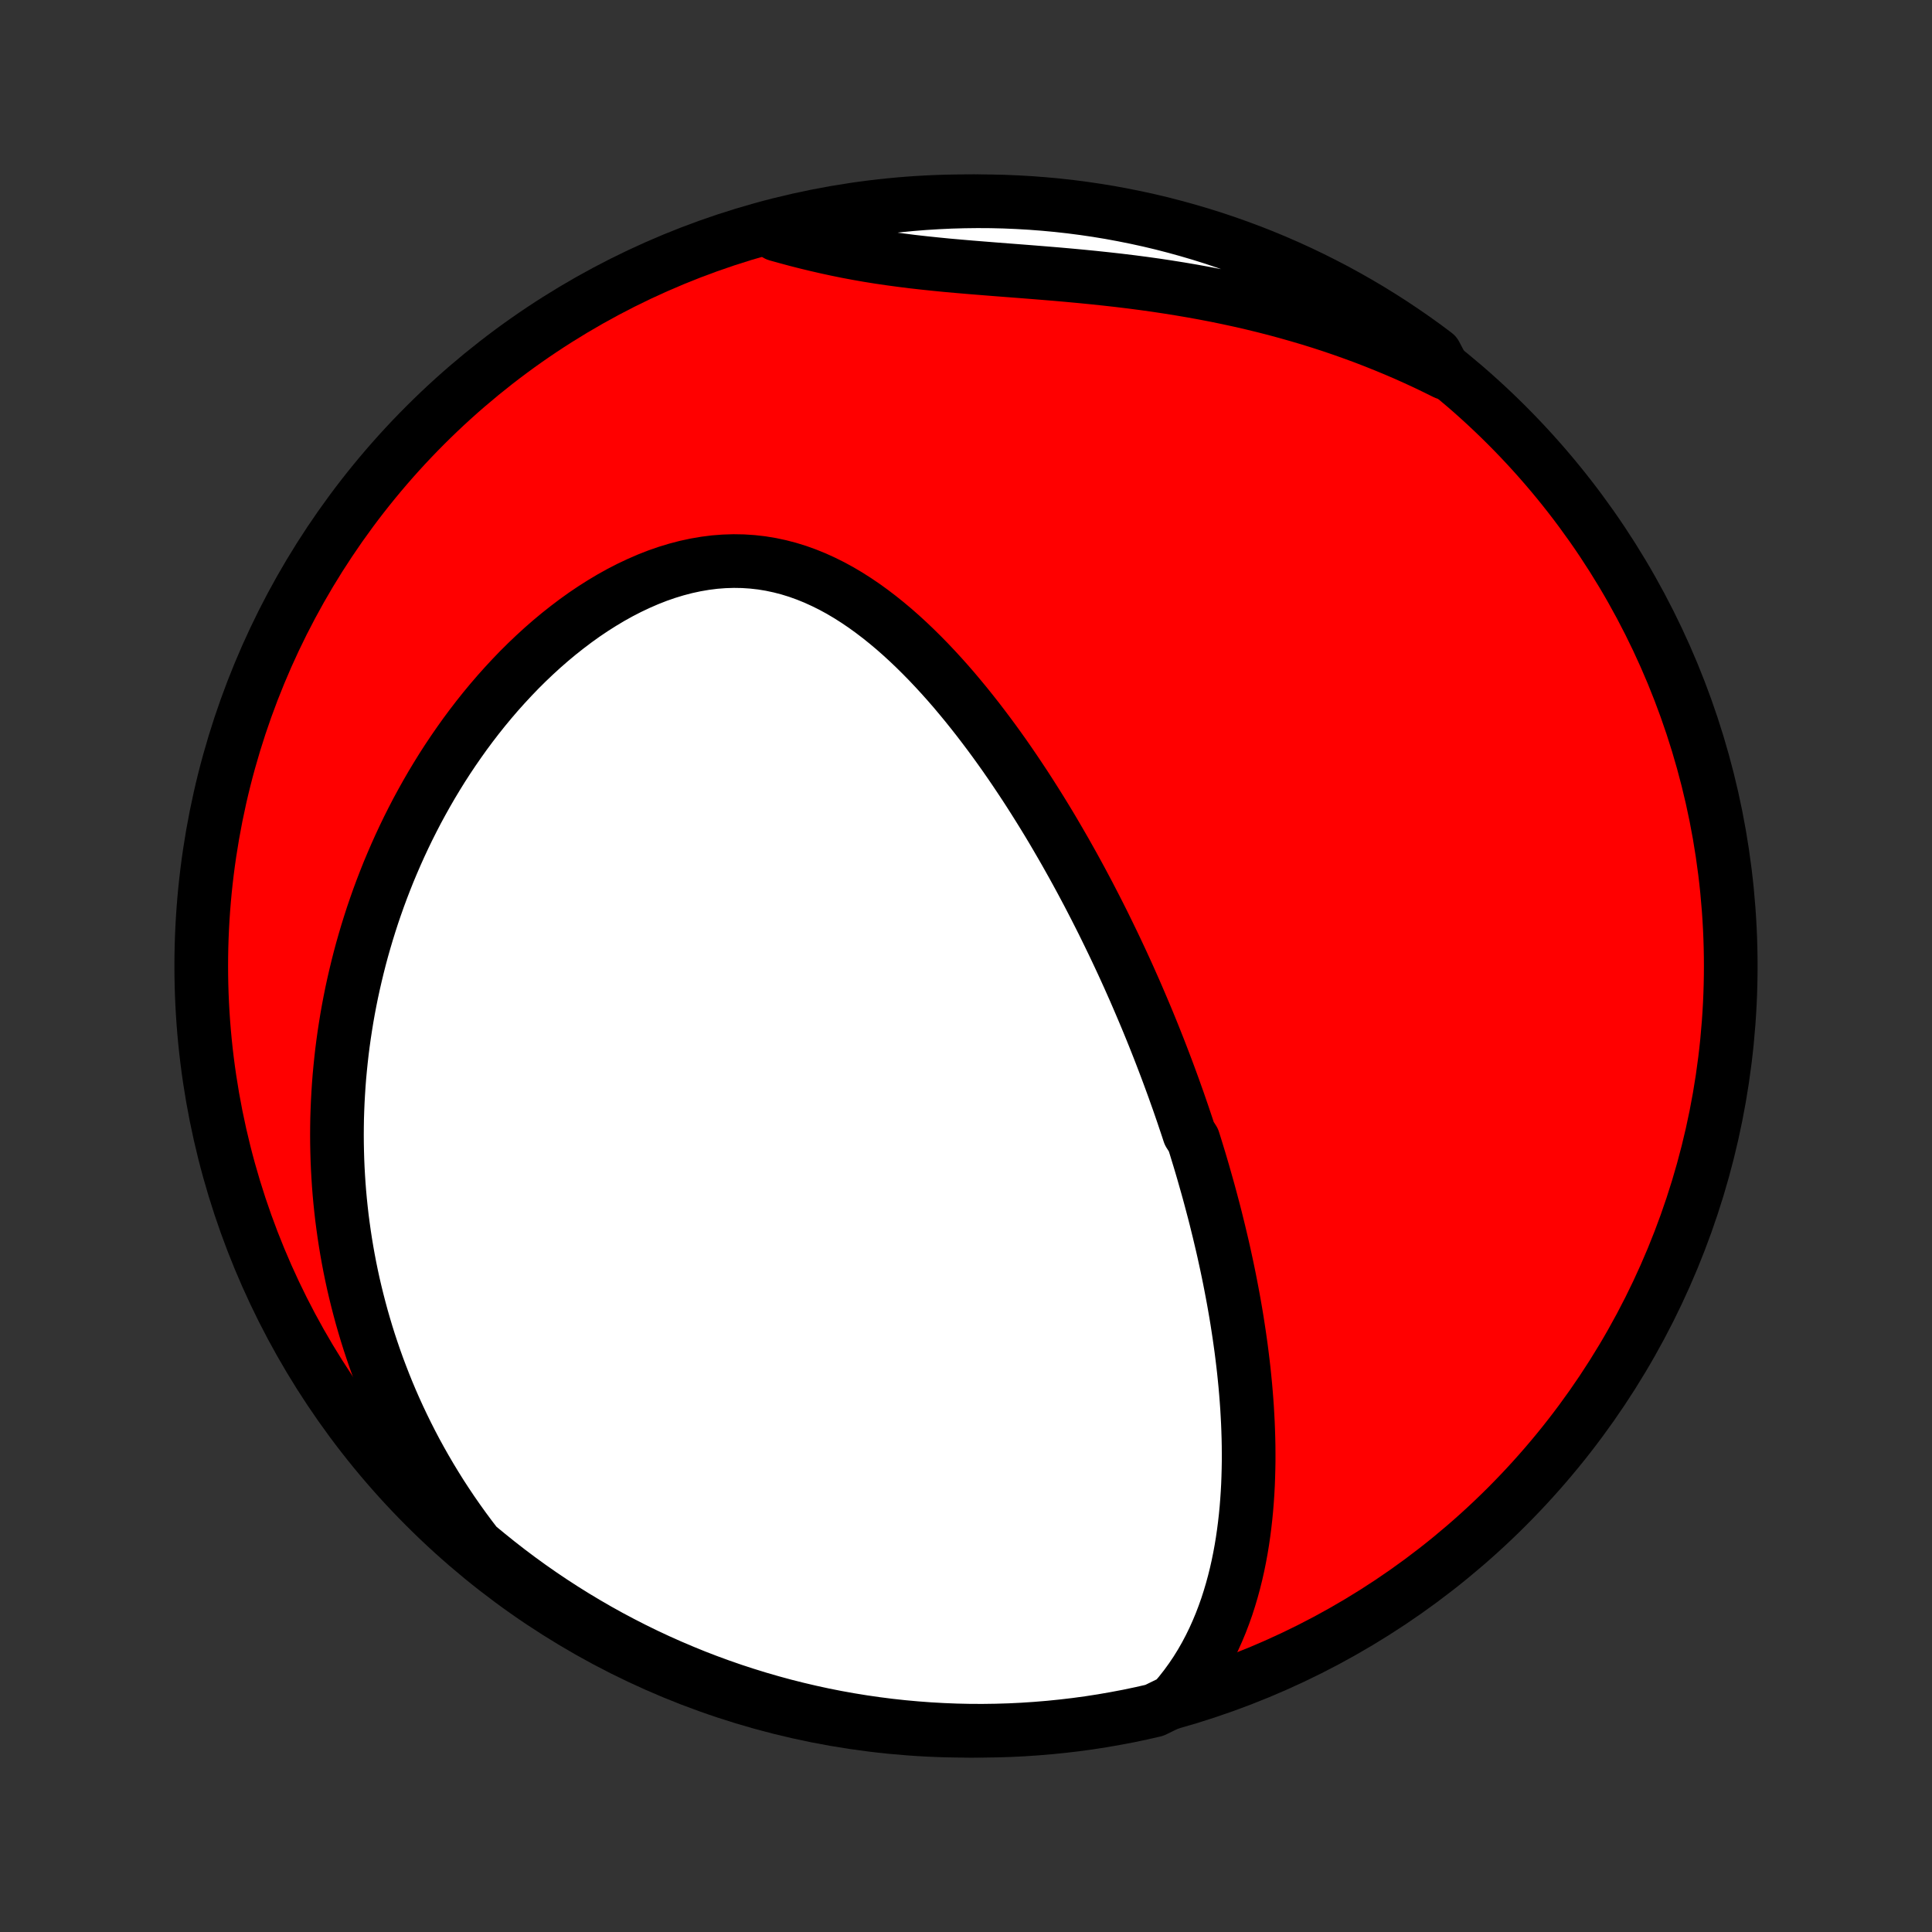 <?xml version="1.0" encoding="utf-8" standalone="no"?>
<!DOCTYPE svg PUBLIC "-//W3C//DTD SVG 1.1//EN"
  "http://www.w3.org/Graphics/SVG/1.1/DTD/svg11.dtd">
<!-- Created with matplotlib (http://matplotlib.org/) -->
<svg height="72pt" version="1.1" viewBox="0 0 72 72" width="72pt" xmlns="http://www.w3.org/2000/svg" xmlns:xlink="http://www.w3.org/1999/xlink">
 <rect x="0" y="0" width="72" height="72" fill="#333333" stroke="none"/>
 <defs>
  <style type="text/css">
*{stroke-linecap:butt;stroke-linejoin:round;}
  </style>
 </defs>
 <g id="figure_1">
  <g id="patch_1">
   <path d="
M0 72
L72 72
L72 0
L0 0
z
" style="fill:none;"/>
  </g>
  <g id="axes_1">
   <g id="PatchCollection_1">
    <defs>
     <path d="
M36 -7.5
C43.558 -7.5 50.808 -10.503 56.153 -15.848
C61.497 -21.192 64.5 -28.442 64.5 -36
C64.5 -43.558 61.497 -50.808 56.153 -56.153
C50.808 -61.497 43.558 -64.5 36 -64.5
C28.442 -64.5 21.192 -61.497 15.848 -56.153
C10.503 -50.808 7.5 -43.558 7.5 -36
C7.5 -28.442 10.503 -21.192 15.848 -15.848
C21.192 -10.503 28.442 -7.5 36 -7.5
z
" id="C0_0_a811fe30f3"/>
     <path d="
M43.73 -8.607
L43.964 -8.881
L44.183 -9.16
L44.389 -9.444
L44.582 -9.731
L44.762 -10.022
L44.93 -10.316
L45.087 -10.613
L45.233 -10.912
L45.368 -11.213
L45.494 -11.515
L45.61 -11.819
L45.718 -12.123
L45.816 -12.428
L45.907 -12.734
L45.99 -13.039
L46.066 -13.345
L46.135 -13.651
L46.197 -13.956
L46.253 -14.26
L46.303 -14.564
L46.347 -14.867
L46.386 -15.17
L46.42 -15.471
L46.449 -15.771
L46.473 -16.07
L46.493 -16.367
L46.509 -16.663
L46.52 -16.958
L46.528 -17.252
L46.533 -17.544
L46.533 -17.834
L46.531 -18.123
L46.525 -18.41
L46.516 -18.696
L46.505 -18.98
L46.49 -19.262
L46.474 -19.543
L46.454 -19.823
L46.432 -20.1
L46.408 -20.377
L46.381 -20.651
L46.353 -20.924
L46.322 -21.196
L46.289 -21.466
L46.255 -21.734
L46.218 -22.001
L46.18 -22.267
L46.14 -22.531
L46.099 -22.794
L46.056 -23.055
L46.011 -23.315
L45.965 -23.574
L45.917 -23.832
L45.868 -24.088
L45.818 -24.344
L45.766 -24.598
L45.713 -24.851
L45.658 -25.104
L45.603 -25.355
L45.546 -25.605
L45.487 -25.854
L45.428 -26.103
L45.367 -26.35
L45.306 -26.597
L45.243 -26.843
L45.178 -27.089
L45.113 -27.334
L45.047 -27.578
L44.979 -27.822
L44.91 -28.065
L44.841 -28.308
L44.77 -28.55
L44.698 -28.792
L44.624 -29.034
L44.55 -29.276
L44.474 -29.517
L44.32 -29.758
L44.241 -29.999
L44.16 -30.24
L44.079 -30.481
L43.996 -30.722
L43.913 -30.962
L43.827 -31.203
L43.741 -31.445
L43.653 -31.686
L43.564 -31.928
L43.474 -32.169
L43.382 -32.411
L43.289 -32.654
L43.195 -32.897
L43.099 -33.14
L43.002 -33.384
L42.903 -33.629
L42.803 -33.873
L42.701 -34.119
L42.597 -34.365
L42.492 -34.612
L42.386 -34.859
L42.278 -35.108
L42.167 -35.357
L42.056 -35.607
L41.942 -35.858
L41.827 -36.109
L41.709 -36.362
L41.59 -36.615
L41.469 -36.869
L41.345 -37.125
L41.22 -37.381
L41.093 -37.639
L40.963 -37.897
L40.831 -38.157
L40.697 -38.417
L40.561 -38.679
L40.422 -38.941
L40.281 -39.205
L40.137 -39.47
L39.991 -39.736
L39.842 -40.002
L39.691 -40.27
L39.536 -40.539
L39.379 -40.809
L39.22 -41.08
L39.057 -41.352
L38.891 -41.624
L38.722 -41.897
L38.55 -42.171
L38.375 -42.446
L38.197 -42.721
L38.015 -42.996
L37.83 -43.272
L37.642 -43.548
L37.45 -43.825
L37.254 -44.101
L37.055 -44.377
L36.852 -44.652
L36.645 -44.927
L36.435 -45.201
L36.22 -45.474
L36.002 -45.746
L35.779 -46.016
L35.553 -46.285
L35.322 -46.551
L35.086 -46.815
L34.847 -47.075
L34.603 -47.333
L34.354 -47.587
L34.101 -47.837
L33.843 -48.083
L33.581 -48.323
L33.314 -48.558
L33.042 -48.786
L32.765 -49.008
L32.484 -49.222
L32.197 -49.429
L31.906 -49.626
L31.609 -49.815
L31.308 -49.993
L31.002 -50.16
L30.69 -50.315
L30.374 -50.459
L30.053 -50.589
L29.728 -50.706
L29.398 -50.808
L29.064 -50.895
L28.726 -50.967
L28.385 -51.023
L28.04 -51.062
L27.692 -51.085
L27.341 -51.091
L26.988 -51.08
L26.634 -51.053
L26.278 -51.008
L25.922 -50.947
L25.565 -50.87
L25.209 -50.777
L24.854 -50.669
L24.5 -50.546
L24.148 -50.408
L23.799 -50.256
L23.452 -50.092
L23.108 -49.915
L22.768 -49.726
L22.432 -49.525
L22.101 -49.315
L21.773 -49.094
L21.451 -48.863
L21.135 -48.624
L20.823 -48.377
L20.517 -48.122
L20.218 -47.861
L19.924 -47.592
L19.636 -47.318
L19.354 -47.038
L19.079 -46.752
L18.81 -46.462
L18.547 -46.168
L18.291 -45.87
L18.041 -45.568
L17.798 -45.263
L17.562 -44.956
L17.331 -44.645
L17.108 -44.332
L16.89 -44.017
L16.679 -43.701
L16.474 -43.383
L16.276 -43.063
L16.083 -42.742
L15.897 -42.42
L15.717 -42.098
L15.542 -41.775
L15.374 -41.451
L15.211 -41.127
L15.054 -40.802
L14.903 -40.478
L14.757 -40.153
L14.617 -39.829
L14.481 -39.505
L14.352 -39.181
L14.227 -38.857
L14.107 -38.533
L13.993 -38.21
L13.883 -37.888
L13.779 -37.566
L13.679 -37.244
L13.584 -36.923
L13.493 -36.603
L13.407 -36.283
L13.326 -35.964
L13.249 -35.645
L13.176 -35.327
L13.107 -35.01
L13.043 -34.693
L12.983 -34.377
L12.927 -34.062
L12.876 -33.747
L12.828 -33.433
L12.784 -33.119
L12.744 -32.806
L12.709 -32.494
L12.677 -32.182
L12.648 -31.87
L12.624 -31.559
L12.604 -31.249
L12.587 -30.939
L12.574 -30.629
L12.564 -30.32
L12.559 -30.011
L12.557 -29.702
L12.559 -29.394
L12.565 -29.086
L12.574 -28.778
L12.587 -28.47
L12.604 -28.162
L12.624 -27.855
L12.648 -27.547
L12.676 -27.24
L12.708 -26.933
L12.743 -26.625
L12.783 -26.318
L12.826 -26.011
L12.873 -25.703
L12.924 -25.395
L12.979 -25.087
L13.038 -24.779
L13.101 -24.471
L13.168 -24.162
L13.24 -23.853
L13.316 -23.544
L13.396 -23.234
L13.48 -22.924
L13.569 -22.614
L13.662 -22.303
L13.76 -21.991
L13.863 -21.68
L13.97 -21.368
L14.082 -21.055
L14.2 -20.742
L14.322 -20.428
L14.449 -20.114
L14.582 -19.799
L14.72 -19.485
L14.864 -19.169
L15.014 -18.853
L15.169 -18.537
L15.33 -18.22
L15.497 -17.902
L15.671 -17.585
L15.851 -17.267
L16.037 -16.949
L16.23 -16.631
L16.429 -16.312
L16.636 -15.994
L16.85 -15.675
L17.071 -15.357
L17.299 -15.039
L17.535 -14.721
L17.779 -14.403
L18.164 -14.086
L18.555 -13.771
L18.951 -13.463
L19.352 -13.162
L19.758 -12.868
L20.169 -12.581
L20.585 -12.301
L21.006 -12.028
L21.431 -11.763
L21.861 -11.505
L22.295 -11.254
L22.733 -11.011
L23.176 -10.776
L23.622 -10.548
L24.072 -10.328
L24.525 -10.116
L24.982 -9.912
L25.443 -9.716
L25.906 -9.527
L26.373 -9.347
L26.843 -9.175
L27.315 -9.011
L27.79 -8.856
L28.268 -8.708
L28.748 -8.569
L29.23 -8.438
L29.714 -8.316
L30.2 -8.202
L30.688 -8.096
L31.177 -7.999
L31.668 -7.911
L32.161 -7.831
L32.654 -7.76
L33.148 -7.697
L33.644 -7.643
L34.14 -7.598
L34.636 -7.561
L35.133 -7.533
L35.631 -7.513
L36.128 -7.502
L36.626 -7.5
L37.123 -7.507
L37.62 -7.522
L38.116 -7.546
L38.612 -7.579
L39.107 -7.62
L39.6 -7.67
L40.093 -7.728
L40.585 -7.795
L41.075 -7.871
L41.564 -7.956
L42.051 -8.048
L42.536 -8.15
L43.019 -8.26
z
" id="C0_1_fb17ee40a5"/>
     <path d="
M53.863 -58.099
L53.499 -58.279
L53.132 -58.456
L52.76 -58.628
L52.383 -58.797
L52.002 -58.961
L51.616 -59.121
L51.226 -59.277
L50.832 -59.429
L50.433 -59.576
L50.03 -59.719
L49.622 -59.858
L49.211 -59.992
L48.795 -60.121
L48.375 -60.245
L47.951 -60.365
L47.524 -60.481
L47.092 -60.591
L46.657 -60.697
L46.219 -60.798
L45.777 -60.894
L45.332 -60.986
L44.884 -61.072
L44.433 -61.154
L43.98 -61.231
L43.524 -61.304
L43.067 -61.373
L42.608 -61.437
L42.147 -61.497
L41.685 -61.553
L41.222 -61.605
L40.759 -61.654
L40.295 -61.7
L39.832 -61.743
L39.37 -61.784
L38.908 -61.822
L38.448 -61.859
L37.989 -61.895
L37.533 -61.93
L37.079 -61.965
L36.629 -62.001
L36.181 -62.037
L35.737 -62.075
L35.298 -62.114
L34.863 -62.157
L34.432 -62.202
L34.006 -62.25
L33.586 -62.303
L33.17 -62.359
L32.76 -62.419
L32.356 -62.484
L31.957 -62.554
L31.563 -62.628
L31.175 -62.707
L30.792 -62.79
L30.414 -62.877
L30.042 -62.967
L29.674 -63.061
L29.311 -63.159
L28.953 -63.258
L29.04 -63.361
L29.523 -63.637
L30.008 -63.754
L30.496 -63.863
L30.984 -63.963
L31.475 -64.055
L31.967 -64.138
L32.46 -64.213
L32.954 -64.279
L33.449 -64.337
L33.944 -64.386
L34.441 -64.426
L34.938 -64.457
L35.435 -64.48
L35.932 -64.494
L36.43 -64.5
L36.927 -64.497
L37.424 -64.485
L37.921 -64.464
L38.417 -64.435
L38.912 -64.397
L39.406 -64.351
L39.899 -64.296
L40.392 -64.232
L40.882 -64.16
L41.372 -64.079
L41.859 -63.989
L42.345 -63.891
L42.829 -63.785
L43.311 -63.67
L43.791 -63.546
L44.268 -63.414
L44.743 -63.274
L45.215 -63.126
L45.684 -62.969
L46.15 -62.804
L46.614 -62.631
L47.074 -62.45
L47.53 -62.261
L47.983 -62.063
L48.433 -61.858
L48.878 -61.645
L49.32 -61.424
L49.758 -61.196
L50.191 -60.959
L50.621 -60.715
L51.045 -60.464
L51.465 -60.205
L51.881 -59.939
L52.291 -59.665
L52.697 -59.385
L53.098 -59.097
L53.493 -58.802
z
" id="C0_2_99370133e0"/>
    </defs>
    <g clip-path="url(#p1bffca34e9)">
     <use style="fill:#ff0000;stroke:#000000;stroke-width:2.0;" x="0.0" xlink:href="#C0_0_a811fe30f3" y="72.0"/>
    </g>
    <g clip-path="url(#p1bffca34e9)">
     <use style="fill:#ffffff;stroke:#000000;stroke-width:2.0;" x="0.0" xlink:href="#C0_1_fb17ee40a5" y="72.0"/>
    </g>
    <g clip-path="url(#p1bffca34e9)">
     <use style="fill:#ffffff;stroke:#000000;stroke-width:2.0;" x="0.0" xlink:href="#C0_2_99370133e0" y="72.0"/>
    </g>
   </g>
  </g>
 </g>
 <defs>
  <clipPath id="p1bffca34e9">
   <rect height="72.0" width="72.0" x="0.0" y="0.0"/>
  </clipPath>
 </defs>
</svg>
